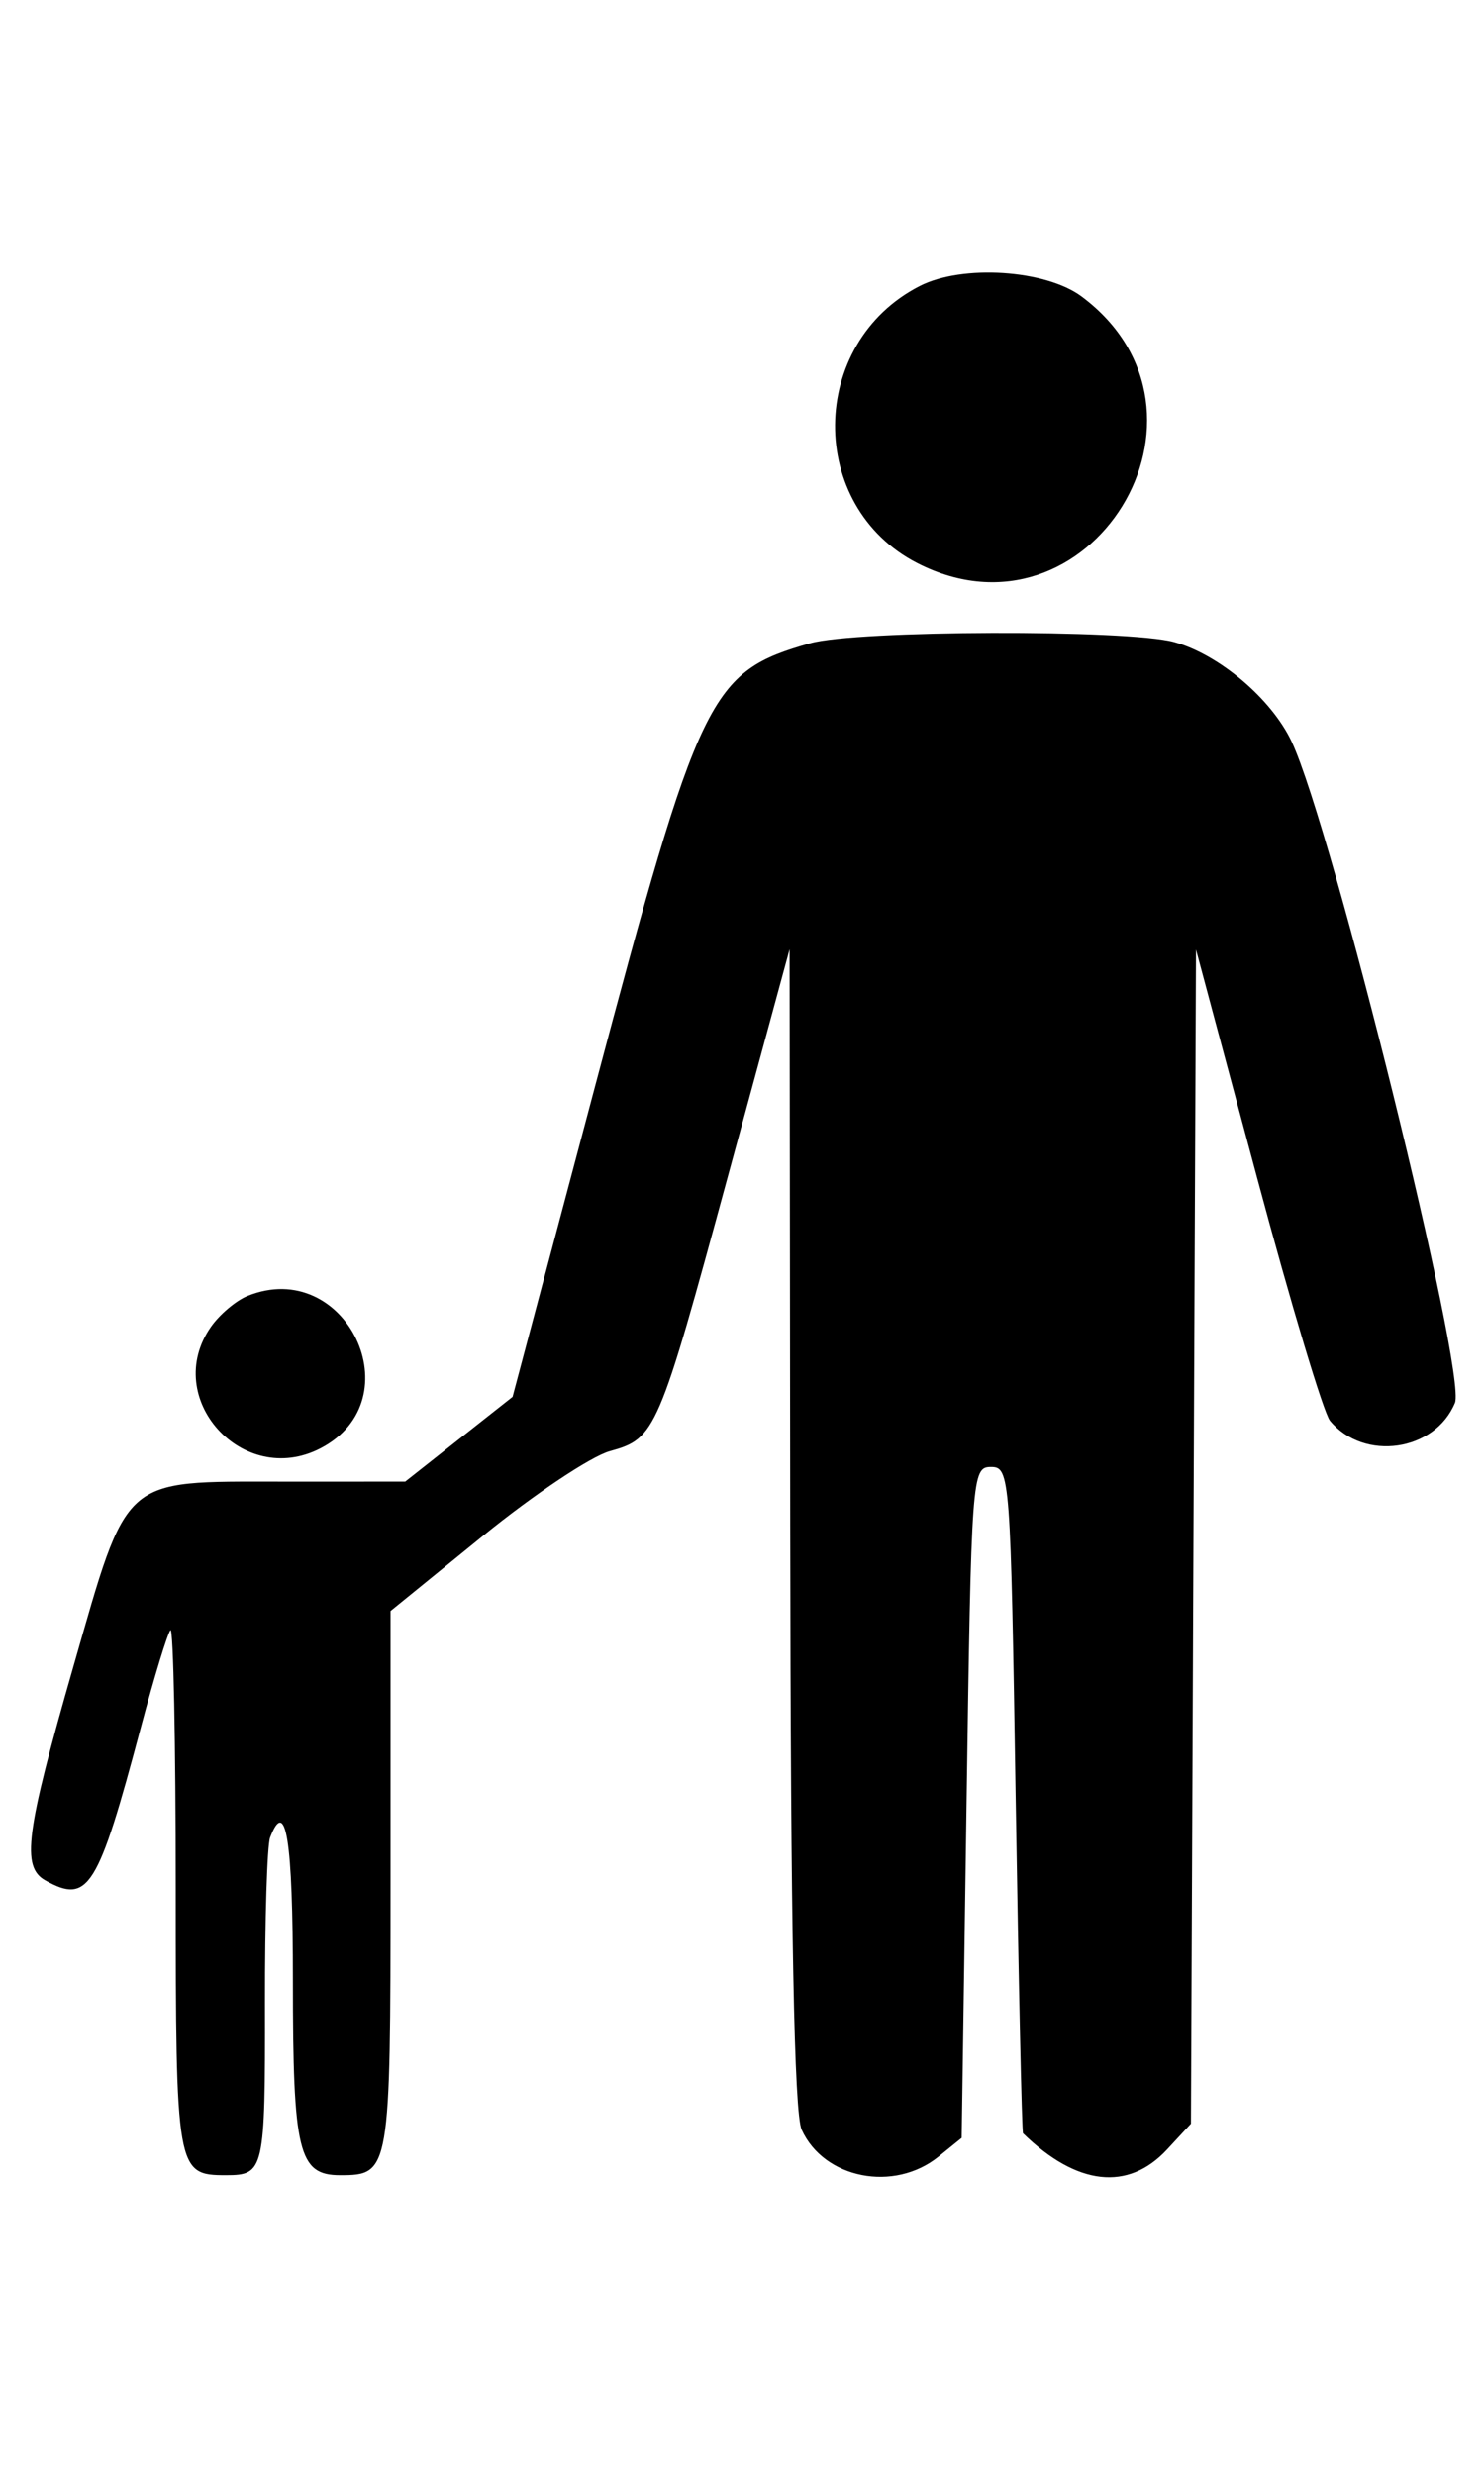<svg id="svg" xmlns="http://www.w3.org/2000/svg" xmlns:xlink="http://www.w3.org/1999/xlink" width="12"
     height="20" viewBox="0, 0, 400,547.368">
    <g id="svgg">
        <path id="path0"
              d="M247.917 17.398 C 217.752 32.784,217.390 76.811,247.302 92.071 C 293.682 115.733,333.331 51.374,291.557 20.237 C 281.845 12.999,259.403 11.539,247.917 17.398 M218.421 113.618 C 191.279 121.331,188.600 126.861,160.129 233.978 L 138.158 316.640 123.684 328.055 L 109.211 339.470 75.949 339.472 C 32.532 339.474,34.598 337.636,19.727 389.474 C 6.914 434.135,5.720 443.259,12.216 446.894 C 23.797 453.375,26.422 449.167,37.989 405.581 C 41.591 392.006,45.176 380.263,45.954 379.485 C 46.732 378.707,47.368 410.004,47.368 449.035 C 47.368 525.209,47.562 526.316,60.897 526.316 C 71.222 526.316,71.490 525.132,71.419 479.989 C 71.383 457.511,72.005 437.423,72.800 435.350 C 77.073 424.215,78.947 435.956,78.947 473.857 C 78.947 520.119,80.451 526.316,91.672 526.316 C 105.105 526.316,105.263 525.393,105.263 447.165 L 105.263 374.330 130.184 354.080 C 143.890 342.943,159.271 332.680,164.363 331.274 C 176.748 327.854,177.435 326.252,196.377 256.579 L 212.833 196.053 212.996 351.850 C 213.108 460.117,214.049 509.604,216.080 514.061 C 222.110 527.295,241.005 530.994,252.998 521.288 L 259.211 516.260 260.526 425.893 C 261.810 337.719,261.970 335.526,267.105 335.526 C 272.238 335.526,272.403 337.749,273.772 425.000 C 274.544 474.211,275.432 514.724,275.746 515.029 C 290.245 529.156,304.079 530.704,314.579 519.375 L 321.012 512.433 321.690 354.286 L 322.368 196.140 338.864 257.727 C 347.937 291.600,356.770 321.013,358.493 323.089 C 367.644 334.116,386.738 331.379,392.171 318.262 C 395.407 310.449,359.073 163.408,348.158 140.148 C 342.765 128.655,328.651 116.685,316.519 113.316 C 304.090 109.864,230.837 110.090,218.421 113.618 M66.729 289.452 C 63.627 290.703,59.186 294.444,56.861 297.765 C 43.434 316.934,65.424 341.339,86.365 330.510 C 111.730 317.393,93.249 278.749,66.729 289.452 "
              stroke="none" fill="#000000" fill-rule="evenodd"></path>
    </g>
</svg>